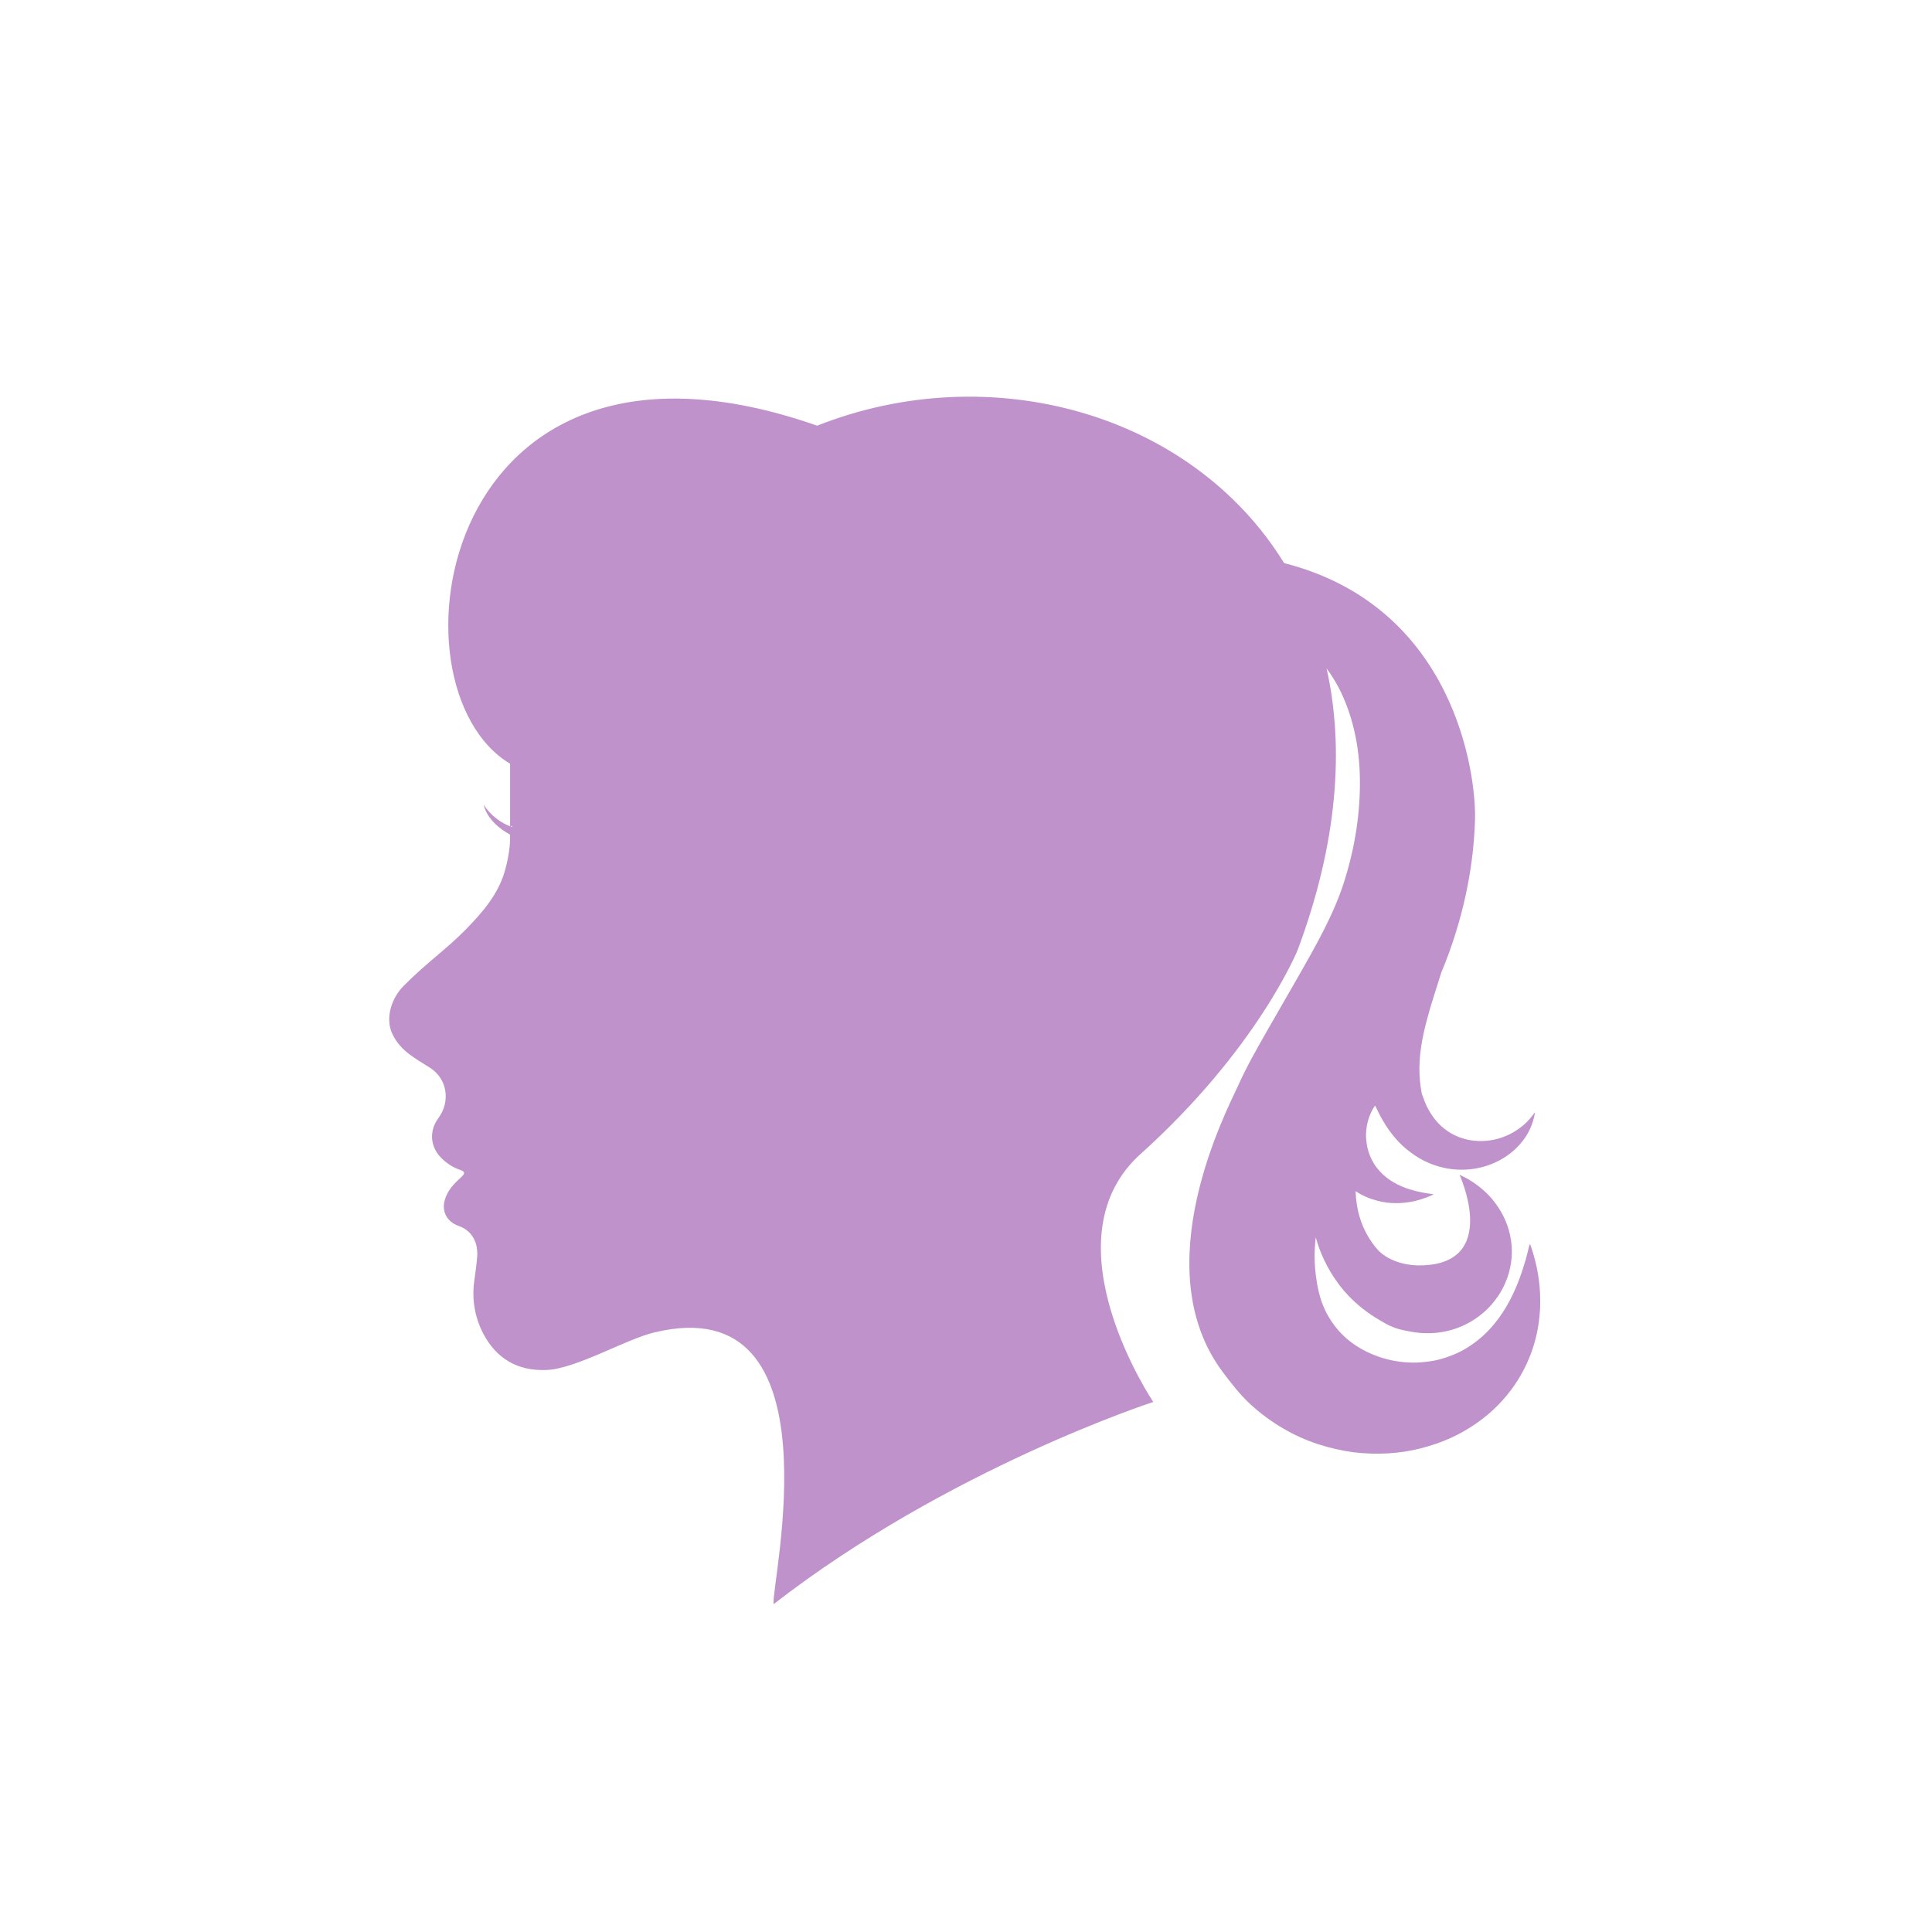 <?xml version="1.0" encoding="utf-8"?>
<!-- Generator: Adobe Illustrator 16.0.0, SVG Export Plug-In . SVG Version: 6.00 Build 0)  -->
<!DOCTYPE svg PUBLIC "-//W3C//DTD SVG 1.1//EN" "http://www.w3.org/Graphics/SVG/1.1/DTD/svg11.dtd">
<svg version="1.1" id="Layer_1" xmlns="http://www.w3.org/2000/svg" xmlns:xlink="http://www.w3.org/1999/xlink" x="0px" y="0px"
	 width="150px" height="150px" viewBox="0 0 150 150" enable-background="new 0 0 150 150" xml:space="preserve">
<path fill="#C092CB" d="M119.182,97.854c-0.103-0.408-0.193-0.715-0.267-0.92c-0.067-0.203-0.104-0.307-0.104-0.307l-0.057,0.002
	c0,0-0.027,0.105-0.08,0.314c-0.054,0.207-0.119,0.514-0.234,0.899c-0.23,0.773-0.57,1.9-1.226,3.132
	c-0.641,1.225-1.616,2.534-2.978,3.448c-0.66,0.474-1.439,0.813-2.254,1.062c-0.409,0.121-0.838,0.201-1.276,0.248
	c-0.435,0.057-0.883,0.072-1.333,0.051c-1.801-0.076-3.674-0.793-4.98-1.998c-0.328-0.301-0.619-0.633-0.871-0.988
	c-0.254-0.35-0.48-0.721-0.662-1.123c-0.786-1.654-0.795-3.924-0.797-4.053c0-0.488,0.025-1.004,0.092-1.555
	c0.332,1.215,0.894,2.408,1.646,3.445c0.107,0.146,1.184,1.799,3.467,3.073c0.896,0.554,1.484,0.662,2.305,0.813
	c0.816,0.146,1.666,0.158,2.488,0.004c1.646-0.291,3.147-1.254,4.078-2.536c0.479-0.627,0.803-1.339,1.01-2.031
	c0.187-0.701,0.263-1.387,0.217-2.019c-0.074-1.268-0.52-2.271-0.997-3.012c-0.481-0.748-1.015-1.262-1.474-1.633
	c-0.467-0.369-0.861-0.602-1.138-0.746c-0.278-0.143-0.437-0.207-0.437-0.207s2.931,6.369-2.293,6.982
	c-2.73,0.318-3.969-1.066-4.049-1.152c-0.617-0.703-1.08-1.514-1.369-2.408c-0.221-0.684-0.332-1.416-0.364-2.156
	c0.126,0.082,0.253,0.158,0.379,0.229c0.588,0.316,1.173,0.502,1.705,0.601c0.538,0.104,1.024,0.108,1.454,0.088
	c0.857-0.057,1.477-0.25,1.885-0.402c0.202-0.072,0.354-0.135,0.454-0.184c0.104-0.049,0.153-0.07,0.153-0.07l-0.004-0.029
	c0,0-0.059-0.008-0.168-0.025c-0.108-0.016-0.27-0.032-0.475-0.069c-0.41-0.078-1.007-0.19-1.672-0.459
	c-0.662-0.263-1.385-0.69-1.93-1.34c-0.279-0.313-0.494-0.693-0.668-1.099c-0.08-0.203-0.146-0.418-0.195-0.641
	c-0.051-0.223-0.083-0.447-0.098-0.684c-0.058-0.892,0.188-1.846,0.695-2.568c0.075,0.158,0.153,0.313,0.234,0.469l0.027,0.068
	l0.007,0.008l0.01,0.02l0.021,0.037l0.037,0.074l0.076,0.148c0.059,0.104,0.094,0.178,0.18,0.318
	c0.31,0.532,0.606,0.963,0.974,1.385c0.356,0.422,0.765,0.801,1.207,1.123c0.435,0.328,0.909,0.604,1.397,0.811
	c0.978,0.418,2.002,0.574,2.933,0.512c0.933-0.051,1.77-0.313,2.461-0.666c0.694-0.354,1.245-0.807,1.649-1.26
	c0.406-0.453,0.68-0.902,0.846-1.289c0.166-0.389,0.254-0.697,0.298-0.91c0.034-0.215,0.055-0.328,0.055-0.328
	s-0.067,0.092-0.196,0.265c-0.127,0.166-0.324,0.401-0.604,0.657c-0.282,0.252-0.643,0.521-1.085,0.75
	c-0.44,0.228-0.958,0.418-1.531,0.502c-0.282,0.054-0.583,0.064-0.881,0.066c-0.303-0.016-0.606-0.035-0.905-0.102
	c-0.603-0.135-1.188-0.373-1.688-0.748c-0.508-0.361-0.932-0.846-1.27-1.414c-0.176-0.273-0.324-0.611-0.423-0.867
	c-0.024-0.051-0.067-0.188-0.104-0.283l-0.059-0.156l-0.029-0.078l-0.014-0.041l-0.01-0.02l-0.005-0.01
	c-0.005-0.018,0.044,0.1,0.022,0.047c-0.031-0.174-0.068-0.342-0.088-0.518c-0.1-0.685-0.121-1.346-0.082-2.016
	c0.039-0.671,0.141-1.349,0.282-2.029c0.14-0.68,0.331-1.355,0.517-2.025c0.104-0.336,0.201-0.664,0.3-0.982
	c0.103-0.326,0.198-0.641,0.298-0.942c0.1-0.316,0.193-0.619,0.286-0.908c0.2-0.479,0.396-0.963,0.573-1.459
	c1.25-3.422,1.942-6.937,2.043-10.402c0.1-3.453-1.529-16.529-14.821-19.92c-7.205-11.686-22.829-15.98-36.254-10.669
	C33.945,22.732,29.702,53.405,39.604,59.294c0,1.791,0,4.43,0,4.863c-0.668-0.258-1.514-0.826-2.046-1.674
	c0,0,0.176,1.301,2.043,2.316c0.021,0.698-0.063,1.544-0.367,2.692c-0.507,1.906-1.771,3.349-3.1,4.702
	c-1.517,1.545-2.975,2.513-4.813,4.368c-0.899,0.908-1.466,2.49-0.836,3.76c0.652,1.308,1.707,1.812,2.922,2.595
	c1.328,0.856,1.577,2.617,0.629,3.894c-0.735,0.991-0.643,2.229,0.23,3.098c0.417,0.414,0.896,0.729,1.453,0.92
	c0.308,0.105,0.447,0.229,0.14,0.516c-0.621,0.57-1.117,1.064-1.335,1.854c-0.227,0.826,0.14,1.647,1.079,1.979
	c1.049,0.371,1.528,1.279,1.445,2.398c-0.05,0.67-0.158,1.327-0.24,1.989c-0.17,1.388,0.074,2.748,0.7,3.953
	c1.018,1.963,2.69,2.953,4.96,2.846c2.293-0.108,6.1-2.377,8.331-2.913c14.537-3.513,9.01,19.747,9.264,21.096
	c13.567-10.535,29.479-15.699,29.479-15.699s-8.321-12.323-1.166-19.088c9.301-8.323,12.386-16.032,12.386-16.032
	c3.119-8.379,3.604-15.709,2.234-21.832c0.345,0.469,0.661,0.971,0.943,1.502c1.056,2.037,1.615,4.496,1.643,7.086
	c0.039,2.586-0.377,5.303-1.197,7.888c-0.771,2.512-2.183,4.985-3.673,7.595c-0.769,1.338-1.537,2.677-2.304,4.009
	c-0.782,1.377-1.596,2.784-2.291,4.336c-0.838,1.84-7.287,14.102-1.163,22.241c0.661,0.88,1.334,1.74,2.121,2.468
	c0.788,0.727,1.64,1.352,2.522,1.868c1.769,1.05,3.672,1.619,5.498,1.867c1.838,0.218,3.614,0.106,5.237-0.313
	c0.813-0.205,1.586-0.477,2.312-0.803c0.723-0.332,1.395-0.723,2.01-1.152c1.232-0.858,2.215-1.899,2.945-2.963
	c0.729-1.065,1.207-2.155,1.508-3.17c0.303-1.012,0.42-1.955,0.466-2.783C119.637,99.902,119.391,98.67,119.182,97.854z
	 M39.657,64.177l0.095-0.082v0.118C39.721,64.204,39.689,64.189,39.657,64.177z"/>
</svg>
